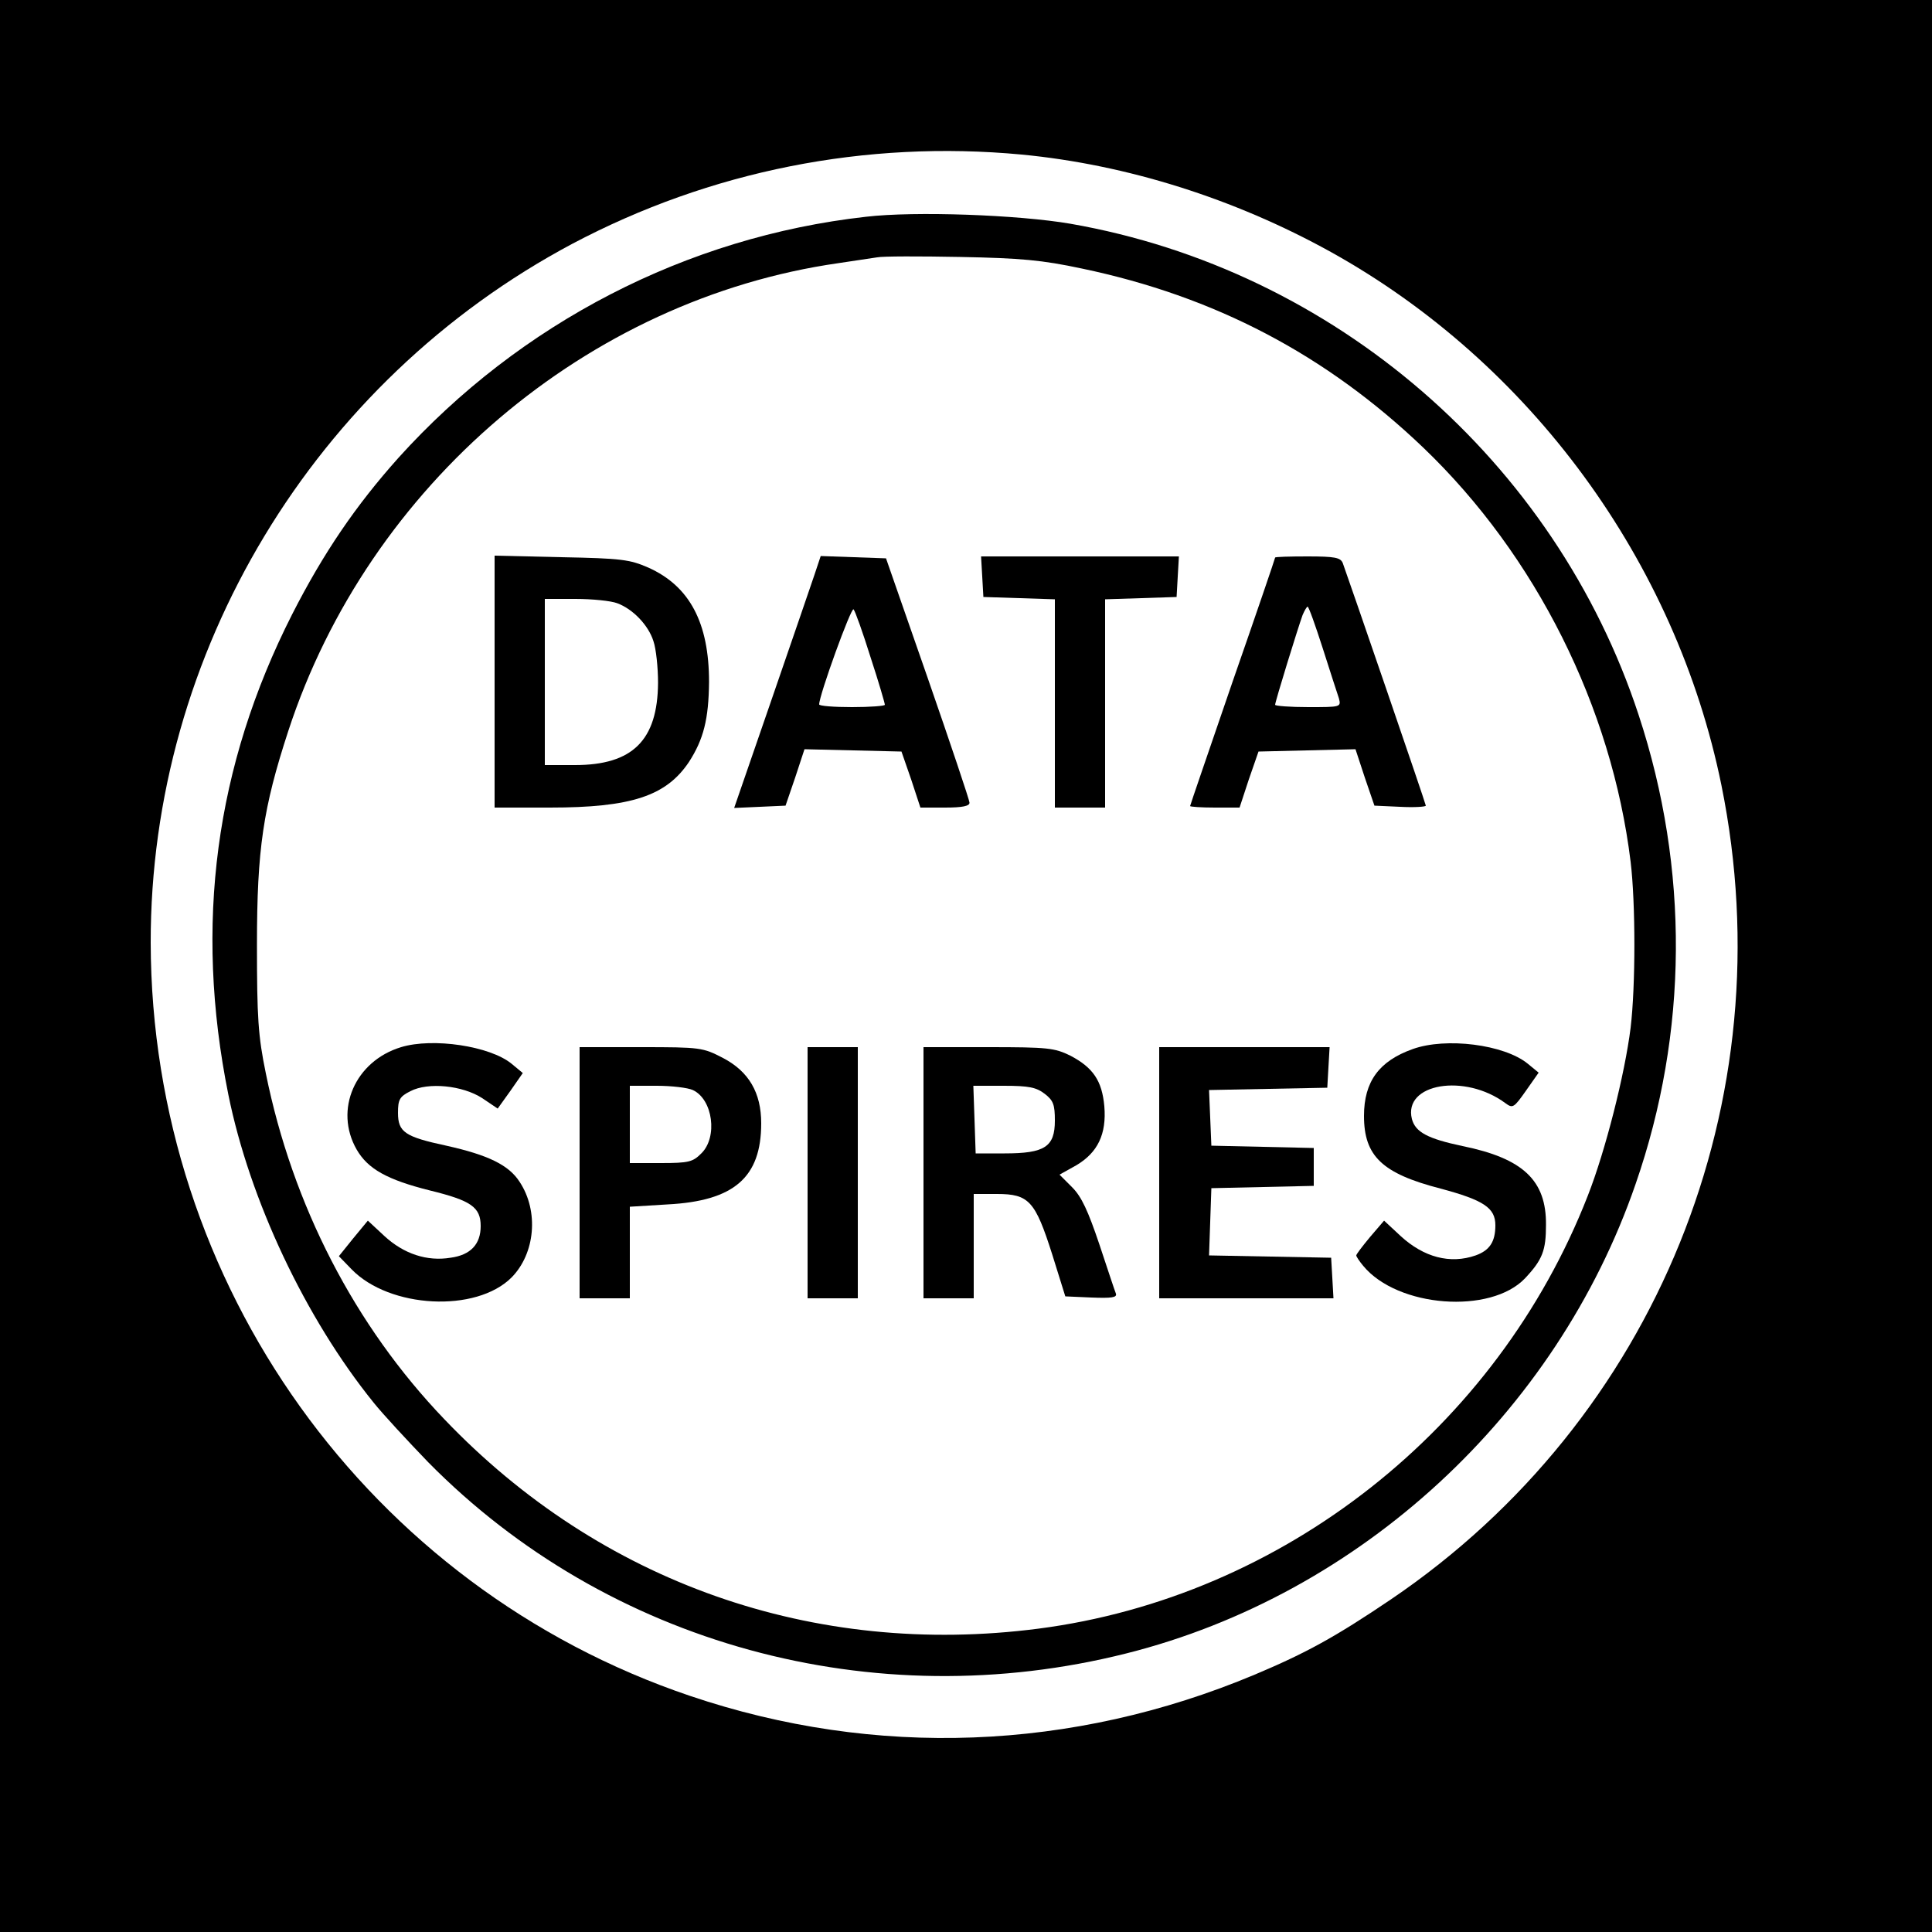 <?xml version="1.0" standalone="no"?>
<!DOCTYPE svg PUBLIC "-//W3C//DTD SVG 20010904//EN"
 "http://www.w3.org/TR/2001/REC-SVG-20010904/DTD/svg10.dtd">
<svg version="1.0" xmlns="http://www.w3.org/2000/svg"
 width="500pt" height="500pt" viewBox="0 0 500 500"
 preserveAspectRatio="xMidYMid meet">

<g transform="translate(0,500) scale(0.1,-0.1)"
fill="#000000" stroke="none">
<path d="M0 2500 l0 -2500 2500 0 2500 0 0 2500 0 2500 -2500 0 -2500 0 0
-2500z m2644 2100 c272 -26 551 -114 800 -252 517 -287 893 -801 1011 -1380
166 -817 -169 -1642 -855 -2107 -145 -98 -220 -139 -353 -195 -472 -198 -982
-217 -1461 -55 -832 281 -1394 1065 -1396 1949 -1 751 422 1453 1091 1809 357
189 759 269 1163 231z"/>
<path d="M2241 4439 c-464 -52 -895 -275 -1210 -624 -110 -123 -194 -246 -275
-405 -199 -392 -254 -803 -165 -1243 55 -272 199 -578 376 -797 24 -30 88 -99
141 -154 464 -471 1152 -660 1807 -495 605 152 1113 620 1318 1215 136 392
139 815 8 1213 -216 658 -788 1153 -1471 1272 -134 23 -402 33 -529 18z m559
-134 c344 -72 632 -223 884 -464 291 -279 487 -671 536 -1071 13 -108 13 -321
0 -430 -15 -120 -65 -318 -111 -435 -235 -602 -789 -1038 -1422 -1120 -581
-75 -1133 119 -1537 542 -232 242 -393 554 -462 895 -20 97 -23 144 -23 333 0
248 16 354 81 553 208 637 774 1118 1424 1211 41 6 86 13 100 15 14 3 111 3
215 1 157 -3 212 -8 315 -30z"/>
<path d="M1280 3236 l0 -326 143 0 c211 0 301 30 360 118 38 59 51 111 52 207
0 153 -50 248 -157 296 -48 21 -70 24 -225 27 l-173 4 0 -326z m317 203 c41
-15 81 -57 94 -98 7 -20 12 -69 12 -108 -1 -149 -66 -213 -215 -213 l-78 0 0
215 0 215 79 0 c44 0 92 -5 108 -11z"/>
<path d="M2108 3513 c-9 -26 -59 -173 -112 -326 l-96 -278 67 3 66 3 25 73 24
73 126 -3 125 -3 25 -72 24 -73 64 0 c45 0 64 4 63 13 0 6 -49 152 -108 322
l-108 310 -84 3 -85 3 -16 -48z m145 -214 c21 -64 37 -119 37 -123 0 -3 -38
-6 -85 -6 -47 0 -85 3 -85 7 0 24 83 253 89 246 4 -4 24 -60 44 -124z"/>
<path d="M2542 3508 l3 -53 93 -3 92 -3 0 -269 0 -270 65 0 65 0 0 270 0 269
93 3 92 3 3 53 3 52 -256 0 -256 0 3 -52z"/>
<path d="M3300 3557 c0 -2 -49 -146 -110 -321 -60 -175 -110 -320 -110 -322 0
-2 29 -4 64 -4 l64 0 24 73 25 72 125 3 126 3 24 -73 25 -73 66 -3 c37 -2 67
0 67 3 0 5 -200 587 -215 628 -6 14 -20 17 -91 17 -46 0 -84 -1 -84 -3z m123
-234 c19 -60 38 -118 42 -130 6 -23 5 -23 -79 -23 -47 0 -86 3 -86 6 0 8 59
199 71 232 5 12 11 22 13 22 3 0 20 -48 39 -107z"/>
<path d="M1038 2290 c-119 -36 -174 -162 -115 -265 29 -50 78 -78 190 -106
106 -26 131 -43 131 -92 0 -47 -26 -75 -78 -82 -61 -10 -121 10 -171 56 l-43
40 -38 -46 -37 -46 33 -34 c98 -101 322 -113 414 -21 61 62 71 171 21 247 -28
44 -82 70 -190 94 -107 23 -125 35 -125 85 0 34 4 42 32 56 46 24 135 15 186
-18 l40 -27 33 46 32 46 -29 24 c-56 46 -204 68 -286 43z"/>
<path d="M3656 2285 c-87 -31 -126 -84 -126 -173 0 -104 47 -149 198 -188 112
-30 142 -50 142 -95 0 -43 -15 -65 -51 -78 -66 -23 -134 -5 -194 50 l-43 40
-36 -42 c-20 -24 -36 -45 -36 -48 0 -3 8 -15 18 -27 89 -108 330 -126 419 -32
45 48 54 72 54 138 1 115 -59 172 -216 204 -90 19 -122 36 -131 70 -23 92 137
119 242 41 19 -14 22 -12 53 32 l33 47 -28 23 c-61 50 -212 69 -298 38z"/>
<path d="M1500 1965 l0 -325 65 0 65 0 0 119 0 118 98 6 c172 9 242 70 242
210 0 79 -32 134 -99 169 -52 27 -58 28 -212 28 l-159 0 0 -325z m293 214 c52
-24 65 -122 22 -164 -22 -22 -32 -25 -105 -25 l-80 0 0 100 0 100 70 0 c38 0
80 -5 93 -11z"/>
<path d="M2090 1965 l0 -325 65 0 65 0 0 325 0 325 -65 0 -65 0 0 -325z"/>
<path d="M2390 1965 l0 -325 65 0 65 0 0 135 0 135 60 0 c83 0 99 -18 143
-156 l34 -109 68 -3 c52 -2 66 0 63 10 -3 7 -22 65 -43 128 -29 86 -46 123
-70 147 l-33 33 43 24 c56 33 79 81 73 153 -6 66 -29 100 -88 131 -41 20 -58
22 -212 22 l-168 0 0 -325z m314 204 c22 -17 26 -28 26 -69 0 -68 -26 -85
-130 -85 l-75 0 -3 88 -3 87 79 0 c65 0 84 -4 106 -21z"/>
<path d="M3000 1965 l0 -325 226 0 225 0 -3 53 -3 52 -158 3 -158 3 3 87 3 87
133 3 132 3 0 49 0 49 -132 3 -133 3 -3 72 -3 72 153 3 153 3 3 53 3 52 -220
0 -221 0 0 -325z"/>
</g>
</svg>
